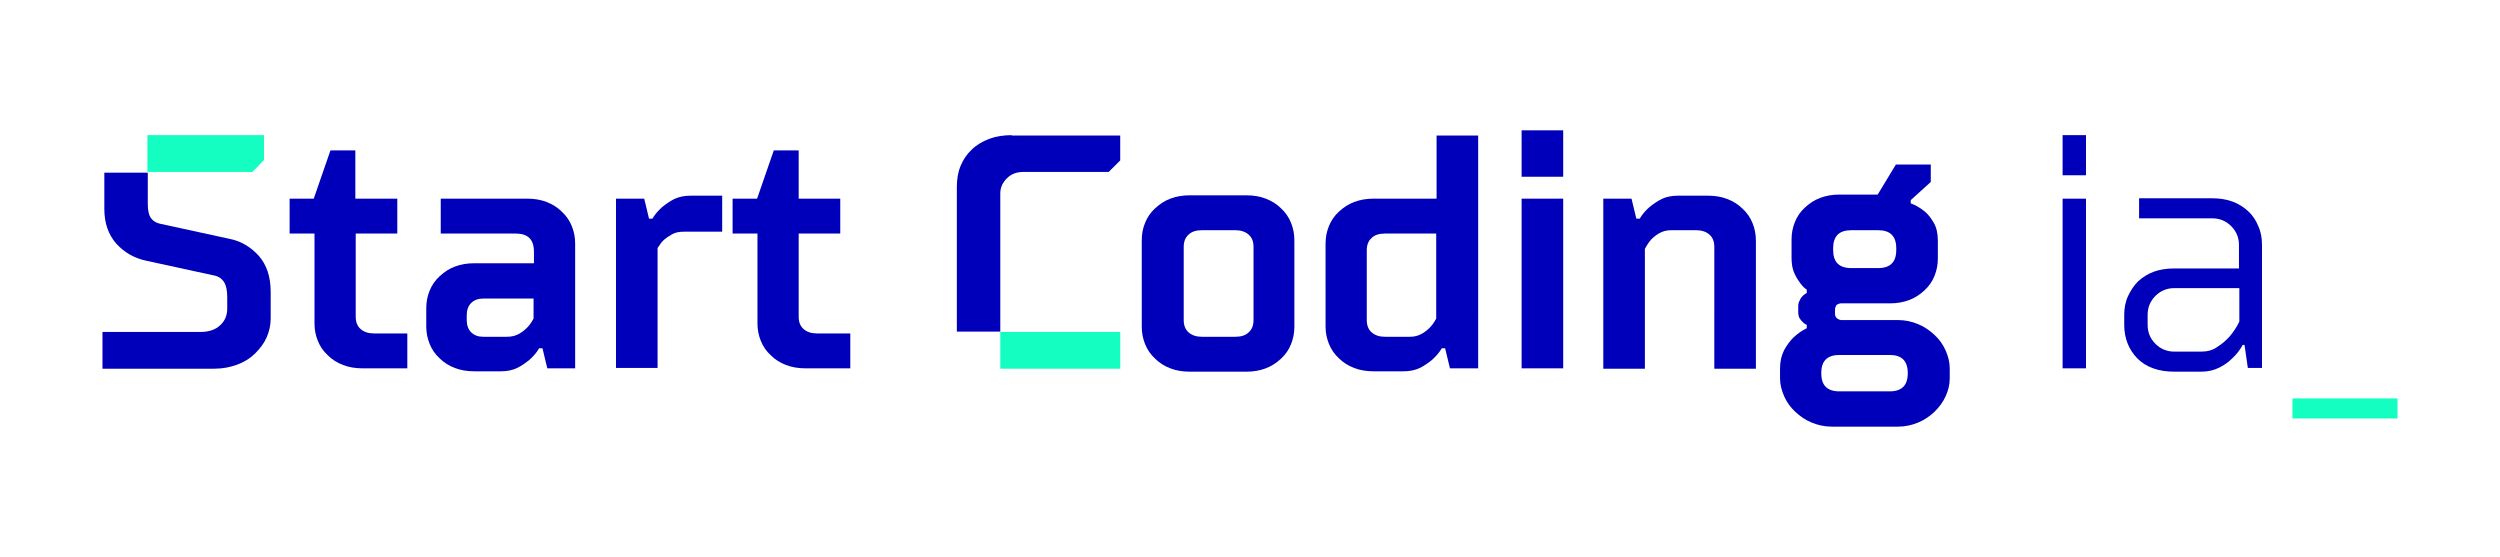 <?xml version="1.0" encoding="utf-8"?>
<!-- Generator: Adobe Illustrator 25.1.0, SVG Export Plug-In . SVG Version: 6.00 Build 0)  -->
<svg version="1.1" id="Capa_1" xmlns="http://www.w3.org/2000/svg" xmlns:xlink="http://www.w3.org/1999/xlink" x="0px" y="0px"
	 viewBox="0 0 673.3 150" style="enable-background:new 0 0 673.3 150;" xml:space="preserve">
<style type="text/css">
	.st0{fill:#0000BA;}
	.st1{fill:#14FEC1;}
</style>
<g>
	<g>
		<path class="st0" d="M77.8,53.5h6.7l4.5-13h6.7v13H107v9.4H95.8v22.4c0,1.4,0.4,2.5,1.3,3.3c0.9,0.8,2.1,1.2,3.6,1.2h9v9.4H97.6
			c-1.9,0-3.7-0.3-5.2-0.9c-1.6-0.6-3-1.5-4.1-2.6c-1.2-1.1-2.1-2.4-2.7-3.9c-0.6-1.5-0.9-3-0.9-4.7V62.9h-6.7V53.5z"/>
		<path class="st0" d="M147.4,99.2l-1.3-5.4h-0.9c-0.7,1.2-1.6,2.2-2.6,3.1c-1,0.8-2.1,1.6-3.3,2.2c-1.3,0.6-2.7,0.9-4.4,0.9h-7.2
			c-1.9,0-3.7-0.3-5.2-0.9c-1.6-0.6-3-1.5-4.1-2.6c-1.2-1.1-2.1-2.4-2.7-3.9c-0.6-1.5-0.9-3-0.9-4.7v-4.9c0-1.7,0.3-3.2,0.9-4.7
			c0.6-1.5,1.5-2.8,2.7-3.9c1.2-1.1,2.5-2,4.1-2.6c1.6-0.6,3.3-0.9,5.2-0.9h16.1v-3.1c0-3.3-1.6-4.9-4.9-4.9h-20.2v-9.4H142
			c1.9,0,3.7,0.3,5.2,0.9c1.6,0.6,3,1.5,4.1,2.6c1.2,1.1,2.1,2.4,2.7,3.9s0.9,3,0.9,4.7v33.6H147.4z M139.8,89.9
			c0.9-0.5,1.6-1.1,2.2-1.7c0.7-0.7,1.2-1.5,1.7-2.4v-5.4h-13.5c-1.4,0-2.5,0.4-3.3,1.2c-0.8,0.8-1.2,1.9-1.2,3.3v1.3
			c0,1.4,0.4,2.5,1.2,3.3c0.8,0.8,1.9,1.2,3.3,1.2h6.3C137.9,90.7,138.9,90.4,139.8,89.9z"/>
		<path class="st0" d="M194.5,62.4h-10.3c-1.3,0-2.3,0.2-3.2,0.7c-0.9,0.5-1.6,1-2.2,1.5c-0.7,0.7-1.2,1.4-1.7,2.2v32.3h-11.2V53.5
			h7.6l1.3,5.4h0.9c0.7-1.2,1.6-2.2,2.6-3.1c1-0.8,2.1-1.6,3.3-2.2c1.3-0.6,2.7-0.9,4.4-0.9h8.5V62.4z"/>
		<path class="st0" d="M197.2,53.5h6.7l4.5-13h6.7v13h11.2v9.4h-11.2v22.4c0,1.4,0.4,2.5,1.3,3.3c0.9,0.8,2.1,1.2,3.6,1.2h9v9.4
			h-12.1c-1.9,0-3.7-0.3-5.2-0.9c-1.6-0.6-3-1.5-4.1-2.6c-1.2-1.1-2.1-2.4-2.7-3.9c-0.6-1.5-0.9-3-0.9-4.7V62.9h-6.7V53.5z"/>
		<path class="st0" d="M308.4,60c0.6-1.5,1.5-2.8,2.7-3.9c1.2-1.1,2.5-2,4.1-2.6c1.6-0.6,3.3-0.9,5.2-0.9h15.3
			c1.9,0,3.7,0.3,5.2,0.9c1.6,0.6,3,1.5,4.1,2.6c1.2,1.1,2.1,2.4,2.7,3.9c0.6,1.5,0.9,3,0.9,4.7V88c0,1.7-0.3,3.2-0.9,4.7
			c-0.6,1.5-1.5,2.8-2.7,3.9c-1.2,1.1-2.5,2-4.1,2.6c-1.6,0.6-3.3,0.9-5.2,0.9h-15.3c-1.9,0-3.7-0.3-5.2-0.9c-1.6-0.6-3-1.5-4.1-2.6
			c-1.2-1.1-2.1-2.4-2.7-3.9c-0.6-1.5-0.9-3-0.9-4.7V64.7C307.5,63,307.8,61.4,308.4,60z M337.6,66.5c0-1.4-0.4-2.5-1.3-3.3
			c-0.9-0.8-2.1-1.2-3.6-1.2h-9c-1.6,0-2.8,0.4-3.6,1.2c-0.9,0.8-1.3,1.9-1.3,3.3v19.7c0,1.4,0.4,2.5,1.3,3.3
			c0.9,0.8,2.1,1.2,3.6,1.2h9c1.6,0,2.8-0.4,3.6-1.2c0.9-0.8,1.3-1.9,1.3-3.3V66.5z"/>
		<path class="st0" d="M398.1,99.2h-7.6l-1.3-5.4h-0.9c-0.7,1.2-1.6,2.2-2.6,3.1c-1,0.8-2.1,1.6-3.3,2.2c-1.3,0.6-2.7,0.9-4.4,0.9
			h-8.1c-1.9,0-3.7-0.3-5.2-0.9c-1.6-0.6-3-1.5-4.1-2.6c-1.2-1.1-2.1-2.4-2.7-3.9c-0.6-1.5-0.9-3-0.9-4.7V65.6
			c0-1.7,0.3-3.2,0.9-4.7c0.6-1.5,1.5-2.8,2.7-3.9s2.5-2,4.1-2.6c1.6-0.6,3.3-0.9,5.2-0.9h17v-17h11.2V99.2z M373,62.9
			c-1.6,0-2.8,0.4-3.6,1.2c-0.9,0.8-1.3,1.9-1.3,3.3v18.8c0,1.4,0.4,2.5,1.3,3.3c0.9,0.8,2.1,1.2,3.6,1.2h6.7c1.3,0,2.3-0.3,3.2-0.8
			c0.9-0.5,1.6-1.1,2.2-1.7c0.7-0.7,1.2-1.5,1.7-2.4V62.9H373z"/>
		<path class="st0" d="M421,47.6h-11.2V35.1H421V47.6z M421,99.2h-11.2V53.5H421V99.2z"/>
		<path class="st0" d="M431.8,99.2V53.5h7.6l1.3,5.4h0.9c0.7-1.2,1.6-2.2,2.6-3.1c1-0.8,2.1-1.6,3.3-2.2c1.3-0.6,2.7-0.9,4.4-0.9
			h8.1c1.9,0,3.7,0.3,5.2,0.9c1.6,0.6,3,1.5,4.1,2.6c1.2,1.1,2.1,2.4,2.7,3.9c0.6,1.5,0.9,3,0.9,4.7v34.5h-11.2V66.5
			c0-1.4-0.4-2.5-1.3-3.3c-0.9-0.8-2.1-1.2-3.6-1.2h-6.7c-1.3,0-2.3,0.3-3.2,0.8c-0.9,0.5-1.6,1.1-2.2,1.7c-0.7,0.8-1.2,1.6-1.7,2.5
			v32.3H431.8z"/>
		<path class="st0" d="M514.7,54.8c1.3,0.5,2.5,1.2,3.6,2.1c1,0.8,1.8,1.9,2.5,3.1c0.7,1.2,1.1,2.8,1.1,4.7v4.9
			c0,1.7-0.3,3.2-0.9,4.7c-0.6,1.5-1.5,2.8-2.7,3.9c-1.2,1.1-2.5,2-4.1,2.6c-1.6,0.6-3.3,0.9-5.2,0.9h-13.3c-0.6,0.1-1,0.3-1.2,0.6
			c-0.2,0.4-0.3,0.7-0.3,1.2v0.9c0,0.5,0.1,0.9,0.4,1.2c0.3,0.3,0.7,0.5,1.2,0.6h15.4c1.9,0,3.7,0.4,5.4,1.1
			c1.7,0.7,3.1,1.7,4.4,2.9c1.3,1.2,2.3,2.6,3,4.2c0.7,1.6,1.1,3.2,1.1,4.8v2.7c0,1.7-0.4,3.3-1.1,4.8c-0.7,1.6-1.7,2.9-3,4.2
			c-1.3,1.2-2.7,2.2-4.4,2.9c-1.7,0.7-3.5,1.1-5.4,1.1h-17.9c-1.9,0-3.7-0.4-5.4-1.1c-1.7-0.7-3.1-1.7-4.4-2.9
			c-1.3-1.2-2.3-2.6-3-4.2c-0.7-1.6-1.1-3.2-1.1-4.8v-2.7c0-1.9,0.4-3.5,1.1-4.9c0.7-1.3,1.6-2.5,2.5-3.4c1.1-1,2.3-1.9,3.6-2.5
			v-0.9c-0.4-0.2-0.8-0.4-1.1-0.8c-0.4-0.3-0.6-0.7-0.9-1.1c-0.2-0.4-0.3-1-0.3-1.7v-1.3c0-0.7,0.1-1.2,0.4-1.7
			c0.2-0.5,0.5-0.9,0.8-1.2c0.3-0.3,0.7-0.6,1.1-0.8v-0.9c-0.8-0.5-1.4-1.2-2-2.1c-0.6-0.8-1.1-1.7-1.5-2.7c-0.4-1-0.6-2.3-0.6-3.8
			v-4.9c0-1.7,0.3-3.2,0.9-4.7c0.6-1.5,1.5-2.8,2.7-3.9c1.2-1.1,2.5-2,4.1-2.6c1.6-0.6,3.3-0.9,5.2-0.9h10.3l4.9-8.1h9.4V49
			l-5.4,4.9V54.8z M508.9,95.6h-13.5c-3.3,0-4.9,1.6-4.9,4.9s1.6,4.9,4.9,4.9h13.5c3.3,0,4.9-1.6,4.9-4.9S512.2,95.6,508.9,95.6z
			 M505.8,62h-7.2c-3.3,0-4.9,1.6-4.9,4.9v0.4c0,3.3,1.6,4.9,4.9,4.9h7.2c3.3,0,4.9-1.6,4.9-4.9v-0.4C510.7,63.6,509.1,62,505.8,62z
			"/>
		<path class="st0" d="M561.8,47.2h-6.3V36.4h6.3V47.2z M561.8,99.2h-6.3V53.5h6.3V99.2z"/>
		<path class="st0" d="M605.4,99.2l-0.9-6.3H604c-0.7,1.3-1.6,2.5-2.8,3.6c-1,1-2.1,1.8-3.5,2.5c-1.4,0.7-3,1.1-4.9,1.1h-7.2
			c-4.3,0-7.6-1.2-10-3.6c-2.3-2.4-3.5-5.4-3.5-9v-2.7c0-1.8,0.3-3.5,1-5c0.7-1.5,1.6-2.9,2.7-4c1.2-1.1,2.6-2,4.2-2.6
			c1.6-0.6,3.5-0.9,5.5-0.9h17.5V66c0-2-0.7-3.7-2.1-5.1s-3.1-2.1-5.1-2.1h-19.7v-5.4h19.7c2,0,3.9,0.3,5.5,0.9
			c1.6,0.6,3,1.5,4.2,2.6c1.2,1.1,2.1,2.5,2.7,4c0.7,1.5,1,3.2,1,5v33.2H605.4z M592.8,94.7c1.7,0,3.2-0.4,4.4-1.3
			c1.3-0.8,2.4-1.8,3.3-2.8c1-1.2,1.9-2.5,2.6-4v-9h-17.5c-2,0-3.7,0.7-5.1,2.1c-1.4,1.4-2.1,3.1-2.1,5.1v2.7c0,2,0.7,3.7,2.1,5.1
			c1.4,1.4,3.1,2.1,5.1,2.1H592.8z"/>
	</g>
	<path class="st1" d="M645.7,112.7h-28.3v-5.4h28.3V112.7z"/>
	<rect x="269.4" y="89.4" class="st1" width="32.3" height="9.9"/>
	<polygon class="st1" points="39.7,36.4 39.7,46.3 68,46.3 71.1,43.1 71.1,36.4 	"/>
	<g>
		<path class="st0" d="M272.5,36.4c-2.2,0-4.2,0.3-6.1,1c-1.8,0.7-3.4,1.6-4.7,2.9c-1.3,1.2-2.3,2.7-3,4.4c-0.7,1.7-1,3.6-1,5.6v39
			h11.7V52.1c0-1.6,0.6-2.9,1.8-4.1c1.2-1.2,2.7-1.7,4.5-1.7h22.9l3.1-3.1v-6.7H272.5z"/>
		<path class="st0" d="M69.7,68.9c-2.2-2.4-4.8-4-8-4.6l-18.4-4c-1.1-0.2-2-0.7-2.6-1.5c-0.6-0.8-0.9-2.1-0.9-3.8l0-8.5H28.1v8.5
			v1.3c0,3.8,1.1,6.9,3.2,9.3c2.2,2.4,4.8,3.9,8,4.6l18.4,4c1.1,0.2,2,0.8,2.6,1.7c0.6,0.9,0.9,2.3,0.9,4.1v3.1
			c0,1.8-0.6,3.3-1.9,4.5c-1.3,1.2-3,1.8-5.3,1.8H27.6v9.9h30.1c2.3,0,4.3-0.4,6.2-1.1c1.9-0.7,3.5-1.7,4.8-3
			c1.3-1.3,2.4-2.7,3.1-4.3c0.7-1.6,1.1-3.3,1.1-5.1v-7.2C72.9,74.5,71.8,71.3,69.7,68.9z"/>
	</g>
</g>
</svg>
